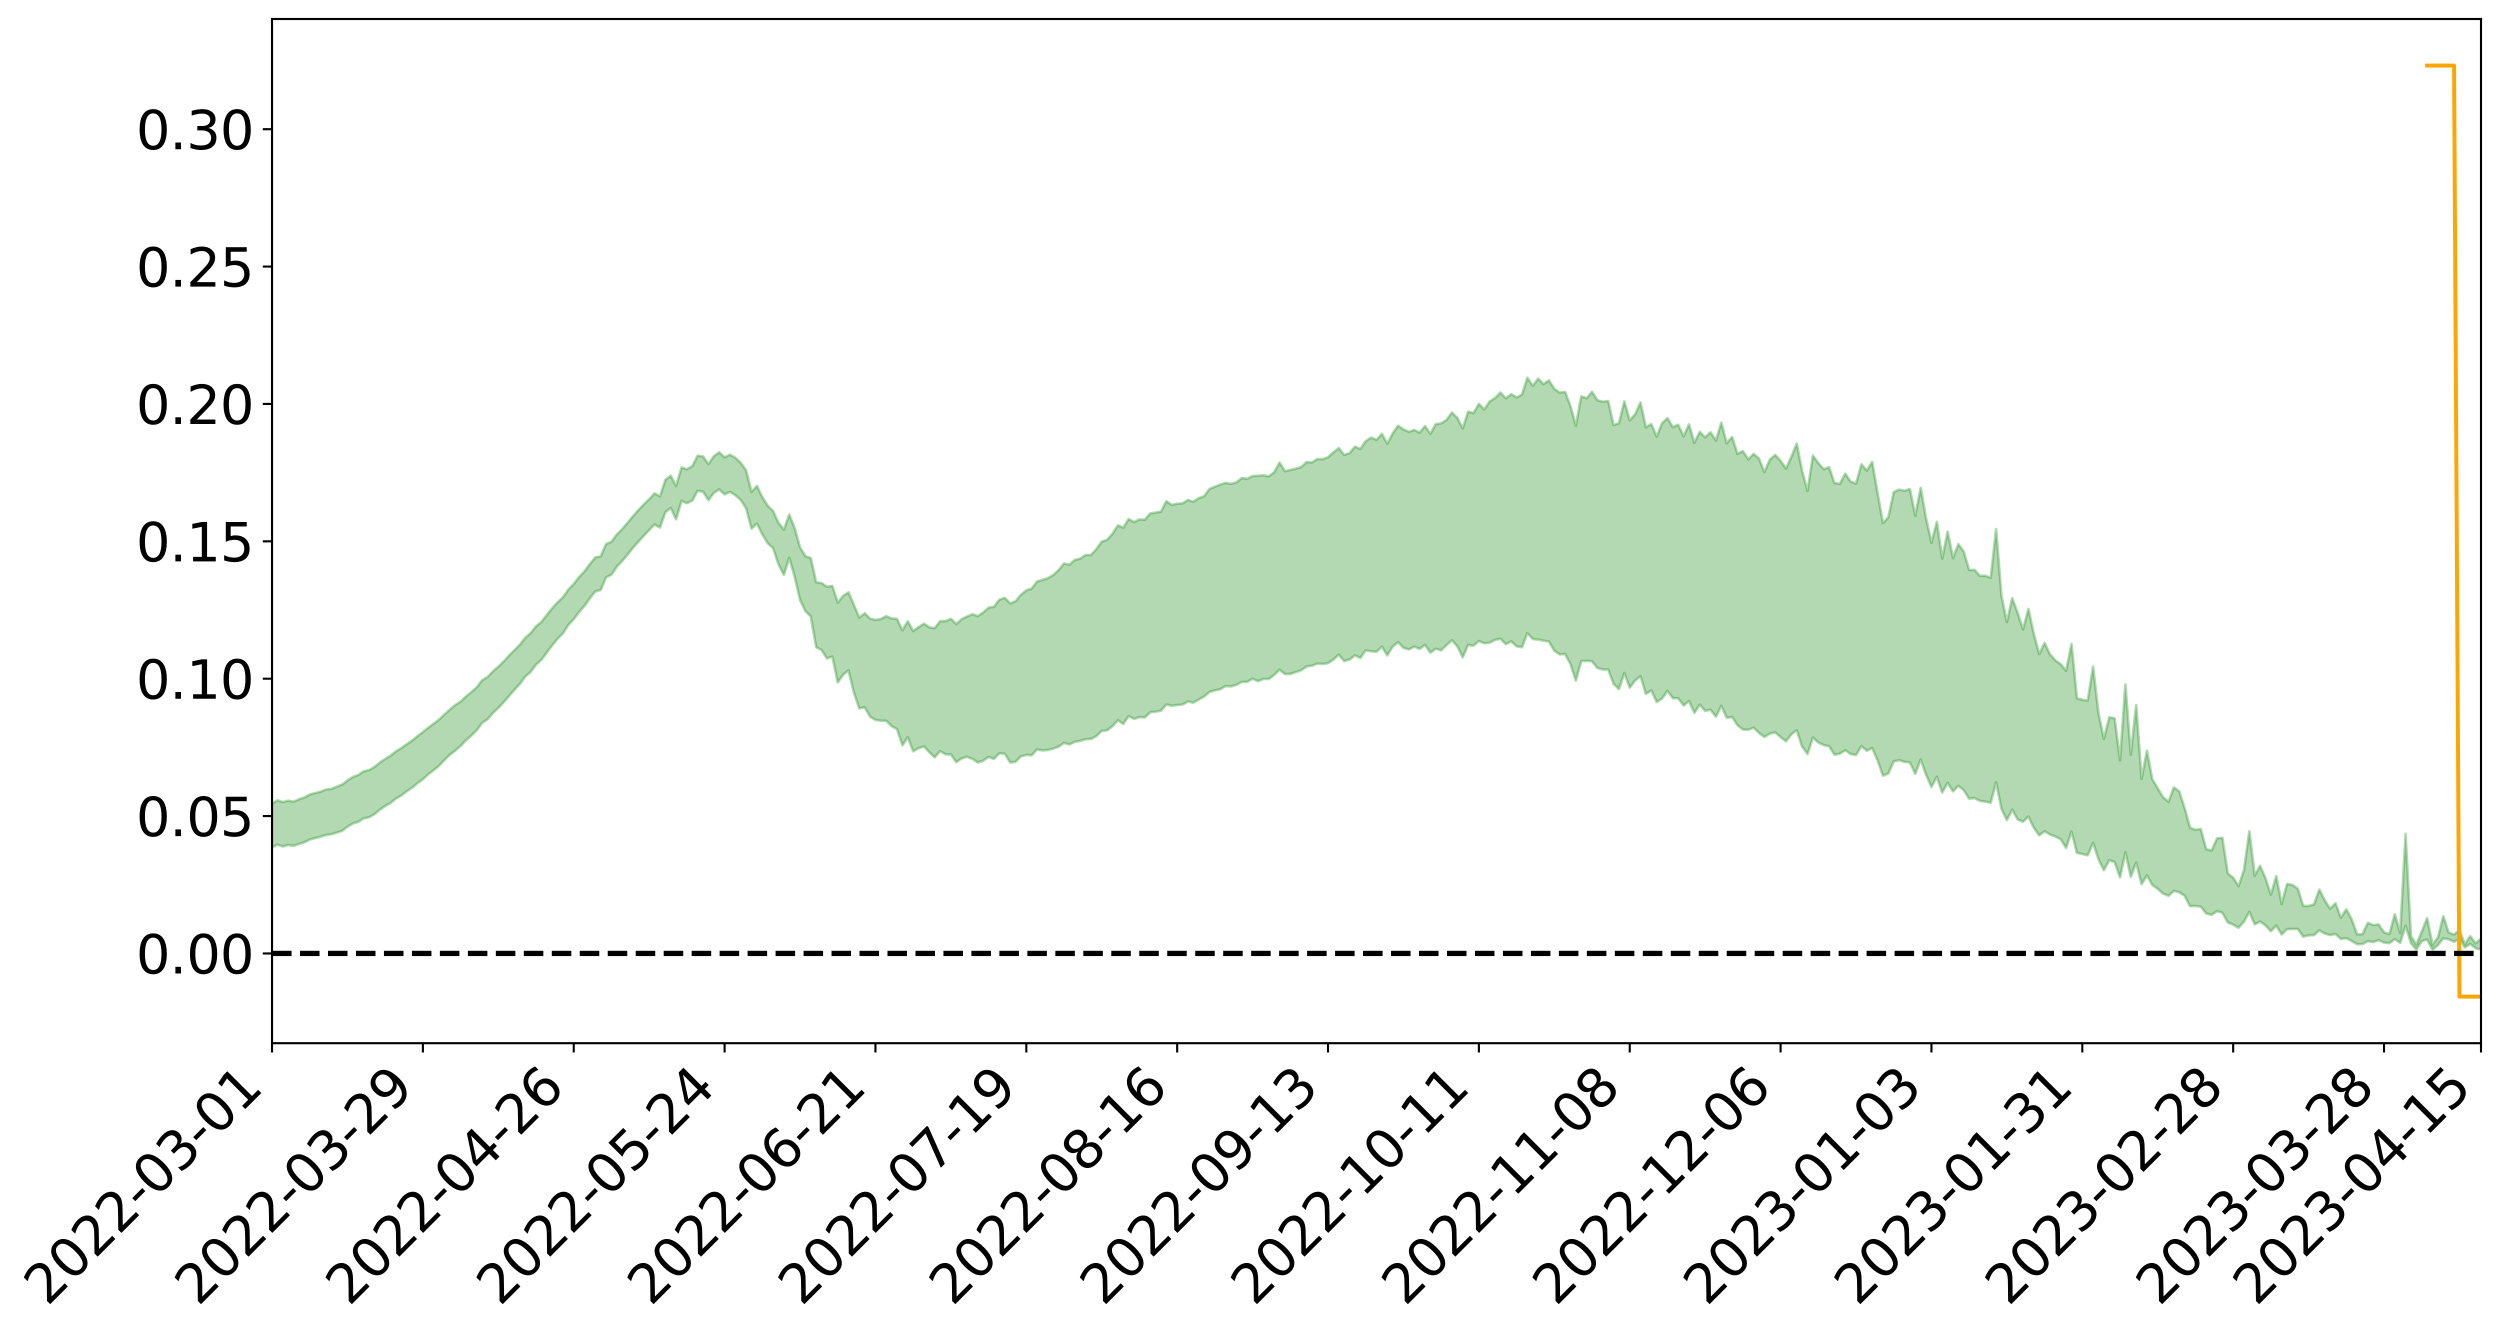<?xml version="1.0" encoding="utf-8" standalone="no"?>
<!DOCTYPE svg PUBLIC "-//W3C//DTD SVG 1.1//EN"
  "http://www.w3.org/Graphics/SVG/1.1/DTD/svg11.dtd">
<svg xmlns:xlink="http://www.w3.org/1999/xlink" width="947.275pt" height="505.355pt" viewBox="0 0 947.275 505.355" xmlns="http://www.w3.org/2000/svg" version="1.1">
 <defs>
  <style type="text/css">*{stroke-linejoin: round; stroke-linecap: butt}</style>
 </defs>
 <g id="figure_1">
  <g id="patch_1">
   <path d="M 0 505.355 
L 947.275 505.355 
L 947.275 -0 
L 0 -0 
z
" style="fill: #ffffff"/>
  </g>
  <g id="axes_1">
   <g id="patch_2">
    <path d="M 103.075 395.28 
L 940.075 395.28 
L 940.075 7.2 
L 103.075 7.2 
z
" style="fill: #ffffff"/>
   </g>
   <g id="PolyCollection_1">
    <path d="M -393.001 361.201 
L -393.001 361.216 
L -390.959 361.144 
L -388.918 361.08 
L -386.876 361 
L -384.835 360.945 
L -382.793 360.876 
L -380.752 360.795 
L -378.711 360.723 
L -376.669 360.654 
L -374.628 360.593 
L -372.586 360.523 
L -370.545 360.45 
L -368.503 360.379 
L -366.462 360.293 
L -364.42 360.22 
L -362.379 360.136 
L -360.337 360.063 
L -358.296 359.966 
L -356.254 359.886 
L -354.213 359.807 
L -352.172 359.716 
L -350.13 359.627 
L -348.089 359.539 
L -346.047 359.435 
L -344.006 359.342 
L -341.964 359.235 
L -339.923 359.126 
L -337.881 359.007 
L -335.84 358.884 
L -333.798 358.763 
L -331.757 358.624 
L -329.715 358.468 
L -327.674 358.327 
L -325.632 358.169 
L -323.591 357.989 
L -321.55 357.82 
L -319.508 357.623 
L -317.467 357.422 
L -315.425 357.216 
L -313.384 356.997 
L -311.342 356.756 
L -309.301 356.5 
L -307.259 356.228 
L -305.218 355.964 
L -303.176 355.657 
L -301.135 355.362 
L -299.093 355.049 
L -297.052 354.734 
L -295.011 354.396 
L -292.969 354.031 
L -290.928 353.69 
L -288.886 353.312 
L -286.845 352.922 
L -284.803 352.538 
L -282.762 352.157 
L -280.72 351.746 
L -278.679 351.33 
L -276.637 350.914 
L -274.596 350.481 
L -272.554 350.043 
L -270.513 349.606 
L -268.472 349.154 
L -266.43 348.702 
L -264.389 348.255 
L -262.347 347.791 
L -260.306 347.296 
L -258.264 346.816 
L -256.223 346.336 
L -254.181 345.864 
L -252.14 345.373 
L -250.098 344.892 
L -248.057 344.404 
L -246.015 343.96 
L -243.974 343.444 
L -241.932 342.992 
L -239.891 342.501 
L -237.85 342.035 
L -235.808 341.551 
L -233.767 341.112 
L -231.725 340.615 
L -229.684 340.149 
L -227.642 339.711 
L -225.601 339.238 
L -223.559 338.789 
L -221.518 338.325 
L -219.476 337.854 
L -217.435 337.4 
L -215.393 336.955 
L -213.352 336.481 
L -211.311 336.027 
L -209.269 335.564 
L -207.228 335.108 
L -205.186 334.662 
L -203.145 334.206 
L -201.103 333.745 
L -199.062 333.326 
L -197.02 332.858 
L -194.979 332.408 
L -192.937 331.965 
L -190.896 331.522 
L -188.854 331.08 
L -186.813 330.633 
L -184.772 330.206 
L -182.73 329.763 
L -180.689 329.31 
L -178.647 328.853 
L -176.606 328.392 
L -174.564 327.957 
L -172.523 327.483 
L -170.481 326.981 
L -168.44 326.506 
L -166.398 326.007 
L -164.357 325.502 
L -162.315 324.969 
L -160.274 324.428 
L -158.232 323.922 
L -156.191 323.349 
L -154.15 322.803 
L -152.108 322.218 
L -150.067 321.676 
L -148.025 321.047 
L -145.984 320.428 
L -143.942 319.825 
L -141.901 319.211 
L -139.859 318.579 
L -137.818 317.921 
L -135.776 317.3 
L -133.735 316.595 
L -131.693 315.968 
L -129.652 315.243 
L -127.611 314.538 
L -125.569 313.847 
L -123.528 313.182 
L -121.486 312.413 
L -119.445 311.713 
L -117.403 310.836 
L -115.362 310.073 
L -113.32 309.357 
L -111.279 308.555 
L -109.237 307.732 
L -107.196 306.793 
L -105.154 305.906 
L -103.113 305.154 
L -101.072 304.001 
L -99.03 303.059 
L -96.989 302.095 
L -94.947 301.096 
L -92.906 299.966 
L -90.864 298.896 
L -88.823 298.064 
L -86.781 297.025 
L -84.74 295.372 
L -82.698 294.014 
L -80.657 293.238 
L -78.615 291.91 
L -76.574 290.947 
L -74.532 290.054 
L -72.491 288.807 
L -70.45 287.103 
L -68.408 286.066 
L -66.367 285.49 
L -64.325 284.226 
L -62.284 283.757 
L -60.242 282.931 
L -58.201 281.425 
L -56.159 281.451 
L -54.118 281.947 
L -52.076 283.094 
L -50.035 281.637 
L -47.993 284.296 
L -45.952 284.832 
L -43.911 281.082 
L -41.869 282.059 
L -39.828 283.629 
L -37.786 282.61 
L -35.745 282.36 
L -33.703 289.308 
L -31.662 299.214 
L -29.62 304.129 
L -27.579 293.304 
L -25.537 298.829 
L -23.496 306.079 
L -21.454 305.641 
L -19.413 320.424 
L -17.372 318.4 
L -15.33 313.874 
L -13.289 302.662 
L -11.247 313.205 
L -9.206 319.548 
L -7.164 316.907 
L -5.123 318.568 
L -3.081 324.561 
L -1.04 323.776 
L 1.002 318.633 
L 3.043 325.125 
L 5.085 326.423 
L 7.126 324.124 
L 9.168 328.25 
L 11.209 329.767 
L 13.25 329.375 
L 15.292 328.141 
L 17.333 329.506 
L 19.375 328.139 
L 21.416 328.271 
L 23.458 329.57 
L 25.499 328.368 
L 27.541 329.007 
L 29.582 329.049 
L 31.624 328.077 
L 33.665 328.443 
L 35.707 327.036 
L 37.748 327.133 
L 39.789 327.526 
L 41.831 327.546 
L 43.872 326.855 
L 45.914 326.261 
L 47.955 326.104 
L 49.997 325.443 
L 52.038 325.328 
L 54.08 325.189 
L 56.121 324.186 
L 58.163 324.629 
L 60.204 323.953 
L 62.246 323.644 
L 64.287 323.631 
L 66.328 322.96 
L 68.37 322.766 
L 70.411 322.943 
L 72.453 323.252 
L 74.494 322.165 
L 76.536 321.94 
L 78.577 321.547 
L 80.619 323.294 
L 82.66 323.276 
L 84.702 323.907 
L 86.743 322.119 
L 88.785 320.993 
L 90.826 321.261 
L 92.868 322.378 
L 94.909 322.499 
L 96.95 320.335 
L 98.992 322.016 
L 101.033 321.487 
L 103.075 321.107 
L 105.116 320.05 
L 107.158 320.737 
L 109.199 320.167 
L 111.241 320.499 
L 113.282 319.759 
L 115.324 319.146 
L 117.365 318.132 
L 119.407 317.58 
L 121.448 317.061 
L 123.489 316.392 
L 125.531 316.136 
L 127.572 315.497 
L 129.614 314.817 
L 131.655 313.263 
L 133.697 312.044 
L 135.738 311.409 
L 137.78 310.087 
L 139.821 309.693 
L 141.863 308.504 
L 143.904 306.832 
L 145.946 305.408 
L 147.987 304.287 
L 150.028 302.558 
L 152.07 301.427 
L 154.111 299.861 
L 156.153 298.455 
L 158.194 296.731 
L 160.236 295.278 
L 162.277 293.365 
L 164.319 291.819 
L 166.36 290.152 
L 168.402 287.994 
L 170.443 285.97 
L 172.485 284.448 
L 174.526 282.645 
L 176.568 280.476 
L 178.609 278.727 
L 180.65 276.672 
L 182.692 273.879 
L 184.733 272.561 
L 186.775 270.158 
L 188.816 268.234 
L 190.858 266.067 
L 192.899 263.735 
L 194.941 261.33 
L 196.982 259.151 
L 199.024 256.372 
L 201.065 254.573 
L 203.107 251.85 
L 205.148 250.018 
L 207.189 247.23 
L 209.231 244.532 
L 211.272 242.02 
L 213.314 239.977 
L 215.355 236.786 
L 217.397 234.638 
L 219.438 231.878 
L 221.48 229.588 
L 223.521 226.688 
L 225.563 224.117 
L 227.604 223.555 
L 229.646 218.762 
L 231.687 217.773 
L 233.728 214.722 
L 235.77 212.556 
L 237.811 210.119 
L 239.853 207.571 
L 241.894 205.247 
L 243.936 202.995 
L 245.977 200.863 
L 248.019 198.722 
L 250.06 199.915 
L 252.102 194.099 
L 254.143 192.461 
L 256.185 196.764 
L 258.226 189.806 
L 260.268 190.678 
L 262.309 189.696 
L 264.35 185.968 
L 266.392 186.332 
L 268.433 189.502 
L 270.475 186.791 
L 272.516 185.438 
L 274.558 187.356 
L 276.599 186.375 
L 278.641 187.647 
L 280.682 189.445 
L 282.724 192.647 
L 284.765 200.301 
L 286.807 198.362 
L 288.848 202.454 
L 290.889 205.826 
L 292.931 207.719 
L 294.972 213.814 
L 297.014 217.824 
L 299.055 211.334 
L 301.097 218.477 
L 303.138 227.297 
L 305.18 231.594 
L 307.221 233.607 
L 309.263 245.262 
L 311.304 246.281 
L 313.346 249.52 
L 315.387 248.757 
L 317.428 258.603 
L 319.47 255.66 
L 321.511 254.022 
L 323.553 262.438 
L 325.594 268.436 
L 327.636 267.991 
L 329.677 271.577 
L 331.719 272.788 
L 333.76 273.066 
L 335.802 273.126 
L 337.843 275.134 
L 339.885 276.292 
L 341.926 282.405 
L 343.968 279.352 
L 346.009 284.675 
L 348.05 283.532 
L 350.092 282.862 
L 352.133 285.036 
L 354.175 286.974 
L 356.216 284.597 
L 358.258 285.811 
L 360.299 285.912 
L 362.341 288.793 
L 364.382 287.388 
L 366.424 286.733 
L 368.465 287.551 
L 370.507 288.916 
L 372.548 288.218 
L 374.589 286.82 
L 376.631 287.549 
L 378.672 285.424 
L 380.714 285.587 
L 382.755 288.937 
L 384.797 288.656 
L 386.838 286.636 
L 388.88 286.06 
L 390.921 286.173 
L 392.963 283.974 
L 395.004 284.351 
L 397.046 284.209 
L 399.087 283.628 
L 401.128 282.922 
L 403.17 281.489 
L 405.211 282.098 
L 407.253 281.08 
L 409.294 280.736 
L 411.336 280.123 
L 413.377 280.025 
L 415.419 278.888 
L 417.46 276.954 
L 419.502 276.73 
L 421.543 275.135 
L 423.585 272.903 
L 425.626 274.309 
L 427.668 271.325 
L 429.709 272.399 
L 431.75 271.74 
L 433.792 271.833 
L 435.833 269.893 
L 437.875 269.661 
L 439.916 269.303 
L 441.958 266.931 
L 443.999 267.417 
L 446.041 267.135 
L 448.082 266.966 
L 450.124 265.805 
L 452.165 266.244 
L 454.207 265.058 
L 456.248 263.929 
L 458.289 262.186 
L 460.331 261.592 
L 462.372 261.184 
L 464.414 259.961 
L 466.455 260.09 
L 468.497 259.472 
L 470.538 258.388 
L 472.58 258.39 
L 474.621 257.17 
L 476.663 258.122 
L 478.704 257.267 
L 480.746 257.279 
L 482.787 255.781 
L 484.828 253.747 
L 486.87 255.433 
L 488.911 255.357 
L 490.953 254.685 
L 492.994 253.99 
L 495.036 252.576 
L 497.077 252.247 
L 499.119 251.468 
L 501.16 251.575 
L 503.202 251.278 
L 505.243 249.938 
L 507.285 248.041 
L 509.326 250.492 
L 511.368 249.903 
L 513.409 248.294 
L 515.45 249.312 
L 517.492 246.438 
L 519.533 246.787 
L 521.575 246.968 
L 523.616 245.019 
L 525.658 248.332 
L 527.699 245.008 
L 529.741 243.319 
L 531.782 245.485 
L 533.824 246.073 
L 535.865 245.016 
L 537.907 245.861 
L 539.948 244.34 
L 541.989 247.313 
L 544.031 245.811 
L 546.072 246.431 
L 548.114 244.415 
L 550.155 242.611 
L 552.197 244.931 
L 554.238 249.085 
L 556.28 244.378 
L 558.321 244.653 
L 560.363 242.901 
L 562.404 243.745 
L 564.446 243.522 
L 566.487 242.444 
L 568.528 242.049 
L 570.57 244.078 
L 572.611 243.04 
L 574.653 244.896 
L 576.694 245.257 
L 578.736 239.919 
L 580.777 242.147 
L 582.819 242.353 
L 584.86 242.748 
L 586.902 243.101 
L 588.943 246.555 
L 590.985 247.95 
L 593.026 247.82 
L 595.068 251.623 
L 597.109 257.906 
L 599.15 250.48 
L 601.192 250.419 
L 603.233 250.6 
L 605.275 253.101 
L 607.316 253.692 
L 609.358 253.697 
L 611.399 259.108 
L 613.441 261.116 
L 615.482 255.012 
L 617.524 260.573 
L 619.565 257.859 
L 621.607 256.178 
L 623.648 262.939 
L 625.689 261.619 
L 627.731 265.998 
L 629.772 264.699 
L 631.814 261.787 
L 633.855 264.547 
L 635.897 264.585 
L 637.938 267.303 
L 639.98 265.657 
L 642.021 270.115 
L 644.063 266.984 
L 646.104 269.361 
L 648.146 268.932 
L 650.187 271.543 
L 652.228 267.444 
L 654.27 271.919 
L 656.311 271.714 
L 658.353 274.786 
L 660.394 276.428 
L 662.436 276.483 
L 664.477 275.753 
L 666.519 277.747 
L 668.56 279.243 
L 670.602 277.984 
L 672.643 277.539 
L 674.685 279.29 
L 676.726 280.885 
L 678.768 278.233 
L 680.809 276.714 
L 682.85 282.901 
L 684.892 285.726 
L 686.933 279.461 
L 688.975 281.346 
L 691.016 282.303 
L 693.058 282.782 
L 695.099 285.967 
L 697.141 285.579 
L 699.182 284.309 
L 701.224 285.701 
L 703.265 286.089 
L 705.307 282.714 
L 707.348 284.446 
L 709.389 283.401 
L 711.431 288.11 
L 713.472 293.906 
L 715.514 293.093 
L 717.555 288.522 
L 719.597 288.04 
L 721.638 288.682 
L 723.68 288.914 
L 725.721 293.215 
L 727.763 287.782 
L 729.804 293.545 
L 731.846 298.183 
L 733.887 294.352 
L 735.928 300.307 
L 737.97 296.618 
L 740.011 299.872 
L 742.053 297.773 
L 744.094 299.396 
L 746.136 302.614 
L 748.177 302.436 
L 750.219 303.453 
L 752.26 303.75 
L 754.302 304.147 
L 756.343 296.45 
L 758.385 306.521 
L 760.426 310.707 
L 762.468 306.795 
L 764.509 310.502 
L 766.55 311.401 
L 768.592 309.413 
L 770.633 313.613 
L 772.675 316.497 
L 774.716 314.996 
L 776.758 316.189 
L 778.799 316.932 
L 780.841 318.049 
L 782.882 321.305 
L 784.924 315.107 
L 786.965 323.18 
L 789.007 323.574 
L 791.048 324.106 
L 793.089 319.389 
L 795.131 325.559 
L 797.172 329.74 
L 799.214 325.933 
L 801.255 326.628 
L 803.297 332.423 
L 805.338 322.975 
L 807.38 332.257 
L 809.421 326.857 
L 811.463 335.056 
L 813.504 331.671 
L 815.546 335.405 
L 817.587 336.794 
L 819.628 338.625 
L 821.67 339.404 
L 823.711 337.612 
L 825.753 338.036 
L 827.794 339.443 
L 829.836 343.377 
L 831.877 343.28 
L 833.919 343.542 
L 835.96 346.129 
L 838.002 346.658 
L 840.043 345.257 
L 842.085 345.84 
L 844.126 349.533 
L 846.168 350.369 
L 848.209 351.531 
L 850.25 349.227 
L 852.292 345.535 
L 854.333 350.25 
L 856.375 349.201 
L 858.416 350.682 
L 860.458 352.863 
L 862.499 350.722 
L 864.541 354.078 
L 866.582 352.067 
L 868.624 351.995 
L 870.665 352.006 
L 872.707 354.93 
L 874.748 354.408 
L 876.789 354.346 
L 878.831 352.523 
L 880.872 353.738 
L 882.914 354.313 
L 884.955 353.894 
L 886.997 355.819 
L 889.038 355.477 
L 891.08 356.552 
L 893.121 357.785 
L 895.163 357.721 
L 897.204 356.636 
L 899.246 356.923 
L 901.287 356.224 
L 903.328 357.145 
L 905.37 357.382 
L 907.411 355.847 
L 909.453 357.254 
L 911.494 350.764 
L 913.536 357.321 
L 915.577 359.807 
L 917.619 356.587 
L 919.66 355.994 
L 921.702 359.852 
L 923.743 358.133 
L 925.785 355.536 
L 927.826 355.93 
L 929.868 356.835 
L 931.909 355.769 
L 933.95 358.981 
L 935.992 357.66 
L 938.033 359.287 
L 940.075 359.839 
L 940.075 355.642 
L 940.075 355.642 
L 938.033 357.479 
L 935.992 354.751 
L 933.95 357.833 
L 931.909 352.347 
L 929.868 354.104 
L 927.826 353.352 
L 925.785 347.194 
L 923.743 355.305 
L 921.702 358.068 
L 919.66 347.904 
L 917.619 353.069 
L 915.577 357.93 
L 913.536 354.753 
L 911.494 315.933 
L 909.453 353.548 
L 907.411 346.438 
L 905.37 353.918 
L 903.328 353.282 
L 901.287 350.295 
L 899.246 350.515 
L 897.204 349.692 
L 895.163 353.974 
L 893.121 354.056 
L 891.08 348.345 
L 889.038 344.563 
L 886.997 347.726 
L 884.955 342.257 
L 882.914 344.349 
L 880.872 341.16 
L 878.831 337.084 
L 876.789 342.682 
L 874.748 343.268 
L 872.707 343.271 
L 870.665 336.735 
L 868.624 335.32 
L 866.582 334.978 
L 864.541 342.511 
L 862.499 331.985 
L 860.458 338.973 
L 858.416 332.785 
L 856.375 328.092 
L 854.333 331.798 
L 852.292 314.975 
L 850.25 329.755 
L 848.209 335.756 
L 846.168 332.565 
L 844.126 330.966 
L 842.085 317.426 
L 840.043 317.685 
L 838.002 322.284 
L 835.96 321.774 
L 833.919 314.179 
L 831.877 314.432 
L 829.836 313.647 
L 827.794 306.265 
L 825.753 299.881 
L 823.711 298.364 
L 821.67 303.788 
L 819.628 302.082 
L 817.587 298.737 
L 815.546 295.321 
L 813.504 284.42 
L 811.463 295.119 
L 809.421 267.153 
L 807.38 285.969 
L 805.338 259.365 
L 803.297 288.1 
L 801.255 272.148 
L 799.214 271.796 
L 797.172 279.95 
L 795.131 270.246 
L 793.089 252.571 
L 791.048 265.452 
L 789.007 265.151 
L 786.965 264.579 
L 784.924 243.964 
L 782.882 254.159 
L 780.841 251.685 
L 778.799 250.235 
L 776.758 247.943 
L 774.716 243.62 
L 772.675 247.825 
L 770.633 240.191 
L 768.592 230.684 
L 766.55 238.514 
L 764.509 232.25 
L 762.468 226.673 
L 760.426 235.708 
L 758.385 225.821 
L 756.343 200.47 
L 754.302 218.932 
L 752.26 218.167 
L 750.219 218.189 
L 748.177 215.909 
L 746.136 215.982 
L 744.094 209.052 
L 742.053 206.18 
L 740.011 211.473 
L 737.97 201.419 
L 735.928 211.656 
L 733.887 197.7 
L 731.846 205.68 
L 729.804 196.378 
L 727.763 184.858 
L 725.721 195.387 
L 723.68 185.3 
L 721.638 185.975 
L 719.597 185.513 
L 717.555 186.474 
L 715.514 195.975 
L 713.472 198.219 
L 711.431 186.768 
L 709.389 175.037 
L 707.348 178.298 
L 705.307 175.916 
L 703.265 183.252 
L 701.224 182.476 
L 699.182 179.504 
L 697.141 183.319 
L 695.099 183.008 
L 693.058 177.041 
L 691.016 177.753 
L 688.975 175.442 
L 686.933 172.597 
L 684.892 186.053 
L 682.85 178.483 
L 680.809 168.119 
L 678.768 173.097 
L 676.726 177.55 
L 674.685 174.625 
L 672.643 172.38 
L 670.602 174.163 
L 668.56 178.879 
L 666.519 173.814 
L 664.477 171.966 
L 662.436 174.068 
L 660.394 170.907 
L 658.353 171.959 
L 656.311 165.575 
L 654.27 167.941 
L 652.228 160.15 
L 650.187 166.93 
L 648.146 163.797 
L 646.104 165.72 
L 644.063 163.622 
L 642.021 167.786 
L 639.98 160.818 
L 637.938 165.289 
L 635.897 160.92 
L 633.855 161.839 
L 631.814 158.434 
L 629.772 160.339 
L 627.731 165.409 
L 625.689 160.657 
L 623.648 161.919 
L 621.607 152.498 
L 619.565 156.983 
L 617.524 159.306 
L 615.482 152.078 
L 613.441 160.355 
L 611.399 161.096 
L 609.358 151.931 
L 607.316 152.213 
L 605.275 151.682 
L 603.233 148.467 
L 601.192 150.904 
L 599.15 150.204 
L 597.109 161.246 
L 595.068 153.874 
L 593.026 148.477 
L 590.985 148.788 
L 588.943 147.33 
L 586.902 144.155 
L 584.86 145.538 
L 582.819 143.471 
L 580.777 146.207 
L 578.736 143.122 
L 576.694 149.549 
L 574.653 150.582 
L 572.611 149.348 
L 570.57 150.935 
L 568.528 148.758 
L 566.487 150.806 
L 564.446 152.076 
L 562.404 155.192 
L 560.363 153.031 
L 558.321 156.491 
L 556.28 156.016 
L 554.238 162.309 
L 552.197 158.35 
L 550.155 156.316 
L 548.114 159.094 
L 546.072 160.436 
L 544.031 160.677 
L 541.989 164.366 
L 539.948 161.437 
L 537.907 163.949 
L 535.865 162.926 
L 533.824 163.611 
L 531.782 162.698 
L 529.741 161.305 
L 527.699 164.254 
L 525.658 168.142 
L 523.616 164.365 
L 521.575 166.669 
L 519.533 165.789 
L 517.492 167.137 
L 515.45 170.148 
L 513.409 169.23 
L 511.368 171.68 
L 509.326 172.381 
L 507.285 169.776 
L 505.243 171.421 
L 503.202 173.244 
L 501.16 173.943 
L 499.119 173.933 
L 497.077 175.244 
L 495.036 175.106 
L 492.994 177.018 
L 490.953 177.59 
L 488.911 178.063 
L 486.87 178.532 
L 484.828 175.281 
L 482.787 178.98 
L 480.746 180.487 
L 478.704 180.12 
L 476.663 180.279 
L 474.621 180.341 
L 472.58 181.443 
L 470.538 181.126 
L 468.497 182.758 
L 466.455 183.345 
L 464.414 182.988 
L 462.372 183.597 
L 460.331 184.411 
L 458.289 185.254 
L 456.248 188.053 
L 454.207 188.725 
L 452.165 190.091 
L 450.124 189.423 
L 448.082 190.742 
L 446.041 190.887 
L 443.999 191.307 
L 441.958 189.911 
L 439.916 193.865 
L 437.875 194.238 
L 435.833 194.531 
L 433.792 196.925 
L 431.75 196.799 
L 429.709 197.823 
L 427.668 196.673 
L 425.626 199.966 
L 423.585 199.058 
L 421.543 202.24 
L 419.502 204.519 
L 417.46 205.219 
L 415.419 208.071 
L 413.377 210.314 
L 411.336 210.294 
L 409.294 211.696 
L 407.253 212.139 
L 405.211 213.957 
L 403.17 213.51 
L 401.128 216.017 
L 399.087 217.904 
L 397.046 219.044 
L 395.004 219.745 
L 392.963 220.31 
L 390.921 223.005 
L 388.88 223.68 
L 386.838 225.362 
L 384.797 227.816 
L 382.755 228.629 
L 380.714 226.52 
L 378.672 227.218 
L 376.631 229.895 
L 374.589 230.24 
L 372.548 232.089 
L 370.507 233.433 
L 368.465 232.757 
L 366.424 233.59 
L 364.382 234.624 
L 362.341 236.458 
L 360.299 234.473 
L 358.258 235.369 
L 356.216 235.398 
L 354.175 237.989 
L 352.133 237.692 
L 350.092 236.285 
L 348.05 237.67 
L 346.009 239.094 
L 343.968 235.411 
L 341.926 238.83 
L 339.885 234.5 
L 337.843 234.335 
L 335.802 233.493 
L 333.76 234.557 
L 331.719 234.895 
L 329.677 234.405 
L 327.636 232.369 
L 325.594 234.02 
L 323.553 229.204 
L 321.511 224.463 
L 319.47 225.743 
L 317.428 228.382 
L 315.387 222.012 
L 313.346 222.311 
L 311.304 220.918 
L 309.263 220.641 
L 307.221 211.466 
L 305.18 210.735 
L 303.138 207.369 
L 301.097 200.12 
L 299.055 194.967 
L 297.014 200.706 
L 294.972 198.118 
L 292.931 193.613 
L 290.889 191.666 
L 288.848 188.4 
L 286.807 184.142 
L 284.765 186.404 
L 282.724 178.281 
L 280.682 175.375 
L 278.641 173.442 
L 276.599 172.299 
L 274.558 173.313 
L 272.516 171.395 
L 270.475 172.861 
L 268.433 175.85 
L 266.392 172.974 
L 264.35 172.647 
L 262.309 176.667 
L 260.268 177.768 
L 258.226 177.143 
L 256.185 184.181 
L 254.143 180.249 
L 252.102 181.858 
L 250.06 188.068 
L 248.019 186.948 
L 245.977 189.139 
L 243.936 191.123 
L 241.894 193.252 
L 239.853 195.596 
L 237.811 198.056 
L 235.77 200.445 
L 233.728 202.505 
L 231.687 205.275 
L 229.646 206.139 
L 227.604 210.824 
L 225.563 211.206 
L 223.521 213.714 
L 221.48 216.477 
L 219.438 218.633 
L 217.397 221.261 
L 215.355 223.37 
L 213.314 226.328 
L 211.272 228.206 
L 209.231 230.445 
L 207.189 233.028 
L 205.148 235.653 
L 203.107 237.342 
L 201.065 239.879 
L 199.024 241.679 
L 196.982 244.275 
L 194.941 246.334 
L 192.899 248.379 
L 190.858 250.617 
L 188.816 252.623 
L 186.775 254.357 
L 184.733 256.541 
L 182.692 257.751 
L 180.65 260.393 
L 178.609 262.24 
L 176.568 263.888 
L 174.526 265.856 
L 172.485 267.133 
L 170.443 268.897 
L 168.402 270.699 
L 166.36 272.662 
L 164.319 274.204 
L 162.277 275.721 
L 160.236 277.357 
L 158.194 278.934 
L 156.153 280.618 
L 154.111 281.992 
L 152.07 283.471 
L 150.028 284.705 
L 147.987 286.353 
L 145.946 287.583 
L 143.904 288.954 
L 141.863 290.623 
L 139.821 291.819 
L 137.78 292.261 
L 135.738 293.648 
L 133.697 294.418 
L 131.655 295.754 
L 129.614 297.286 
L 127.572 298.13 
L 125.531 298.922 
L 123.489 299.165 
L 121.448 299.982 
L 119.407 300.507 
L 117.365 301.063 
L 115.324 302.166 
L 113.282 302.843 
L 111.241 303.774 
L 109.199 303.372 
L 107.158 303.914 
L 105.116 303.234 
L 103.075 304.477 
L 101.033 304.723 
L 98.992 305.647 
L 96.95 303.882 
L 94.909 306.157 
L 92.868 306.041 
L 90.826 304.833 
L 88.785 304.57 
L 86.743 305.768 
L 84.702 307.797 
L 82.66 307.084 
L 80.619 307.094 
L 78.577 305.153 
L 76.536 305.174 
L 74.494 305.787 
L 72.453 307.04 
L 70.411 306.68 
L 68.37 306.462 
L 66.328 306.683 
L 64.287 307.455 
L 62.246 307.307 
L 60.204 307.8 
L 58.163 308.604 
L 56.121 308.068 
L 54.08 309.22 
L 52.038 309.407 
L 49.997 309.554 
L 47.955 310.282 
L 45.914 310.47 
L 43.872 311.273 
L 41.831 312.148 
L 39.789 312.164 
L 37.748 311.814 
L 35.707 311.561 
L 33.665 313.406 
L 31.624 313.086 
L 29.582 314.325 
L 27.541 314.346 
L 25.499 313.869 
L 23.458 315.094 
L 21.416 313.952 
L 19.375 314.009 
L 17.333 315.565 
L 15.292 314.444 
L 13.25 315.915 
L 11.209 316.388 
L 9.168 315.149 
L 7.126 311.204 
L 5.085 313.733 
L 3.043 312.529 
L 1.002 306.665 
L -1.04 311.677 
L -3.081 312.714 
L -5.123 307.296 
L -7.164 305.823 
L -9.206 308.749 
L -11.247 302.88 
L -13.289 292.872 
L -15.33 303.984 
L -17.372 308.496 
L -19.413 310.749 
L -21.454 296.76 
L -23.496 297.391 
L -25.537 290.449 
L -27.579 285.029 
L -29.62 296.175 
L -31.662 291.473 
L -33.703 281.716 
L -35.745 274.814 
L -37.786 275.337 
L -39.828 276.65 
L -41.869 275.26 
L -43.911 274.484 
L -45.952 278.602 
L -47.993 278.224 
L -50.035 275.716 
L -52.076 277.429 
L -54.118 276.462 
L -56.159 276.173 
L -58.201 276.403 
L -60.242 278.094 
L -62.284 279.152 
L -64.325 279.812 
L -66.367 281.303 
L -68.408 282.07 
L -70.45 283.297 
L -72.491 285.149 
L -74.532 286.649 
L -76.574 287.687 
L -78.615 288.837 
L -80.657 290.307 
L -82.698 291.28 
L -84.74 292.69 
L -86.781 294.376 
L -88.823 295.416 
L -90.864 296.157 
L -92.906 297.216 
L -94.947 298.306 
L -96.989 299.303 
L -99.03 300.256 
L -101.072 301.178 
L -103.113 302.405 
L -105.154 303.084 
L -107.196 303.995 
L -109.237 304.944 
L -111.279 305.758 
L -113.32 306.562 
L -115.362 307.244 
L -117.403 307.982 
L -119.445 308.929 
L -121.486 309.614 
L -123.528 310.401 
L -125.569 311.048 
L -127.611 311.751 
L -129.652 312.471 
L -131.693 313.202 
L -133.735 313.821 
L -135.776 314.544 
L -137.818 315.18 
L -139.859 315.859 
L -141.901 316.495 
L -143.942 317.143 
L -145.984 317.746 
L -148.025 318.379 
L -150.067 319.054 
L -152.108 319.582 
L -154.15 320.221 
L -156.191 320.781 
L -158.232 321.418 
L -160.274 321.903 
L -162.315 322.496 
L -164.357 323.065 
L -166.398 323.596 
L -168.44 324.135 
L -170.481 324.635 
L -172.523 325.216 
L -174.564 325.74 
L -176.606 326.174 
L -178.647 326.687 
L -180.689 327.2 
L -182.73 327.711 
L -184.772 328.204 
L -186.813 328.666 
L -188.854 329.173 
L -190.896 329.672 
L -192.937 330.173 
L -194.979 330.673 
L -197.02 331.187 
L -199.062 331.721 
L -201.103 332.184 
L -203.145 332.713 
L -205.186 333.232 
L -207.228 333.733 
L -209.269 334.249 
L -211.311 334.775 
L -213.352 335.288 
L -215.393 335.825 
L -217.435 336.318 
L -219.476 336.82 
L -221.518 337.351 
L -223.559 337.865 
L -225.601 338.354 
L -227.642 338.872 
L -229.684 339.347 
L -231.725 339.855 
L -233.767 340.394 
L -235.808 340.861 
L -237.85 341.382 
L -239.891 341.877 
L -241.932 342.395 
L -243.974 342.868 
L -246.015 343.416 
L -248.057 343.876 
L -250.098 344.389 
L -252.14 344.891 
L -254.181 345.406 
L -256.223 345.897 
L -258.264 346.396 
L -260.306 346.897 
L -262.347 347.414 
L -264.389 347.896 
L -266.43 348.358 
L -268.472 348.826 
L -270.513 349.291 
L -272.554 349.733 
L -274.596 350.182 
L -276.637 350.625 
L -278.679 351.049 
L -280.72 351.477 
L -282.762 351.902 
L -284.803 352.29 
L -286.845 352.683 
L -288.886 353.092 
L -290.928 353.479 
L -292.969 353.828 
L -295.011 354.208 
L -297.052 354.557 
L -299.093 354.879 
L -301.135 355.201 
L -303.176 355.502 
L -305.218 355.824 
L -307.259 356.093 
L -309.301 356.374 
L -311.342 356.64 
L -313.384 356.887 
L -315.425 357.112 
L -317.467 357.318 
L -319.508 357.522 
L -321.55 357.724 
L -323.591 357.892 
L -325.632 358.079 
L -327.674 358.238 
L -329.715 358.377 
L -331.757 358.537 
L -333.798 358.678 
L -335.84 358.796 
L -337.881 358.922 
L -339.923 359.044 
L -341.964 359.152 
L -344.006 359.261 
L -346.047 359.352 
L -348.089 359.46 
L -350.13 359.547 
L -352.172 359.639 
L -354.213 359.734 
L -356.254 359.813 
L -358.296 359.896 
L -360.337 360.002 
L -362.379 360.079 
L -364.42 360.171 
L -366.462 360.246 
L -368.503 360.342 
L -370.545 360.419 
L -372.586 360.5 
L -374.628 360.571 
L -376.669 360.636 
L -378.711 360.709 
L -380.752 360.788 
L -382.793 360.865 
L -384.835 360.931 
L -386.876 360.986 
L -388.918 361.062 
L -390.959 361.125 
L -393.001 361.201 
z
" clip-path="url(#pdf85ca6db9)" style="fill: #008000; fill-opacity: 0.3; stroke: #008000; stroke-opacity: 0.3"/>
   </g>
   <g id="matplotlib.axis_1">
    <g id="xtick_1">
     <g id="line2d_1">
      <defs>
       <path id="m2dab39157f" d="M 0 0 
L 0 3.5 
" style="stroke: #000000; stroke-width: 0.8"/>
      </defs>
      <g>
       <use xlink:href="#m2dab39157f" x="103.075" y="395.28" style="stroke: #000000; stroke-width: 0.8"/>
      </g>
     </g>
     <g id="text_1">
      <!-- 2022-03-01 -->
      <g transform="translate(17.946 495.214) rotate(-45) scale(0.2 -0.2)">
       <defs>
        <path id="DejaVuSans-32" d="M 1228 531 
L 3431 531 
L 3431 0 
L 469 0 
L 469 531 
Q 828 903 1448 1529 
Q 2069 2156 2228 2338 
Q 2531 2678 2651 2914 
Q 2772 3150 2772 3378 
Q 2772 3750 2511 3984 
Q 2250 4219 1831 4219 
Q 1534 4219 1204 4116 
Q 875 4013 500 3803 
L 500 4441 
Q 881 4594 1212 4672 
Q 1544 4750 1819 4750 
Q 2544 4750 2975 4387 
Q 3406 4025 3406 3419 
Q 3406 3131 3298 2873 
Q 3191 2616 2906 2266 
Q 2828 2175 2409 1742 
Q 1991 1309 1228 531 
z
" transform="scale(0.016)"/>
        <path id="DejaVuSans-30" d="M 2034 4250 
Q 1547 4250 1301 3770 
Q 1056 3291 1056 2328 
Q 1056 1369 1301 889 
Q 1547 409 2034 409 
Q 2525 409 2770 889 
Q 3016 1369 3016 2328 
Q 3016 3291 2770 3770 
Q 2525 4250 2034 4250 
z
M 2034 4750 
Q 2819 4750 3233 4129 
Q 3647 3509 3647 2328 
Q 3647 1150 3233 529 
Q 2819 -91 2034 -91 
Q 1250 -91 836 529 
Q 422 1150 422 2328 
Q 422 3509 836 4129 
Q 1250 4750 2034 4750 
z
" transform="scale(0.016)"/>
        <path id="DejaVuSans-2d" d="M 313 2009 
L 1997 2009 
L 1997 1497 
L 313 1497 
L 313 2009 
z
" transform="scale(0.016)"/>
        <path id="DejaVuSans-33" d="M 2597 2516 
Q 3050 2419 3304 2112 
Q 3559 1806 3559 1356 
Q 3559 666 3084 287 
Q 2609 -91 1734 -91 
Q 1441 -91 1130 -33 
Q 819 25 488 141 
L 488 750 
Q 750 597 1062 519 
Q 1375 441 1716 441 
Q 2309 441 2620 675 
Q 2931 909 2931 1356 
Q 2931 1769 2642 2001 
Q 2353 2234 1838 2234 
L 1294 2234 
L 1294 2753 
L 1863 2753 
Q 2328 2753 2575 2939 
Q 2822 3125 2822 3475 
Q 2822 3834 2567 4026 
Q 2313 4219 1838 4219 
Q 1578 4219 1281 4162 
Q 984 4106 628 3988 
L 628 4550 
Q 988 4650 1302 4700 
Q 1616 4750 1894 4750 
Q 2613 4750 3031 4423 
Q 3450 4097 3450 3541 
Q 3450 3153 3228 2886 
Q 3006 2619 2597 2516 
z
" transform="scale(0.016)"/>
        <path id="DejaVuSans-31" d="M 794 531 
L 1825 531 
L 1825 4091 
L 703 3866 
L 703 4441 
L 1819 4666 
L 2450 4666 
L 2450 531 
L 3481 531 
L 3481 0 
L 794 0 
L 794 531 
z
" transform="scale(0.016)"/>
       </defs>
       <use xlink:href="#DejaVuSans-32"/>
       <use xlink:href="#DejaVuSans-30" x="63.623"/>
       <use xlink:href="#DejaVuSans-32" x="127.246"/>
       <use xlink:href="#DejaVuSans-32" x="190.869"/>
       <use xlink:href="#DejaVuSans-2d" x="254.492"/>
       <use xlink:href="#DejaVuSans-30" x="290.576"/>
       <use xlink:href="#DejaVuSans-33" x="354.199"/>
       <use xlink:href="#DejaVuSans-2d" x="417.822"/>
       <use xlink:href="#DejaVuSans-30" x="453.906"/>
       <use xlink:href="#DejaVuSans-31" x="517.529"/>
      </g>
     </g>
    </g>
    <g id="xtick_2">
     <g id="line2d_2">
      <g>
       <use xlink:href="#m2dab39157f" x="160.236" y="395.28" style="stroke: #000000; stroke-width: 0.8"/>
      </g>
     </g>
     <g id="text_2">
      <!-- 2022-03-29 -->
      <g transform="translate(75.107 495.214) rotate(-45) scale(0.2 -0.2)">
       <defs>
        <path id="DejaVuSans-39" d="M 703 97 
L 703 672 
Q 941 559 1184 500 
Q 1428 441 1663 441 
Q 2288 441 2617 861 
Q 2947 1281 2994 2138 
Q 2813 1869 2534 1725 
Q 2256 1581 1919 1581 
Q 1219 1581 811 2004 
Q 403 2428 403 3163 
Q 403 3881 828 4315 
Q 1253 4750 1959 4750 
Q 2769 4750 3195 4129 
Q 3622 3509 3622 2328 
Q 3622 1225 3098 567 
Q 2575 -91 1691 -91 
Q 1453 -91 1209 -44 
Q 966 3 703 97 
z
M 1959 2075 
Q 2384 2075 2632 2365 
Q 2881 2656 2881 3163 
Q 2881 3666 2632 3958 
Q 2384 4250 1959 4250 
Q 1534 4250 1286 3958 
Q 1038 3666 1038 3163 
Q 1038 2656 1286 2365 
Q 1534 2075 1959 2075 
z
" transform="scale(0.016)"/>
       </defs>
       <use xlink:href="#DejaVuSans-32"/>
       <use xlink:href="#DejaVuSans-30" x="63.623"/>
       <use xlink:href="#DejaVuSans-32" x="127.246"/>
       <use xlink:href="#DejaVuSans-32" x="190.869"/>
       <use xlink:href="#DejaVuSans-2d" x="254.492"/>
       <use xlink:href="#DejaVuSans-30" x="290.576"/>
       <use xlink:href="#DejaVuSans-33" x="354.199"/>
       <use xlink:href="#DejaVuSans-2d" x="417.822"/>
       <use xlink:href="#DejaVuSans-32" x="453.906"/>
       <use xlink:href="#DejaVuSans-39" x="517.529"/>
      </g>
     </g>
    </g>
    <g id="xtick_3">
     <g id="line2d_3">
      <g>
       <use xlink:href="#m2dab39157f" x="217.397" y="395.28" style="stroke: #000000; stroke-width: 0.8"/>
      </g>
     </g>
     <g id="text_3">
      <!-- 2022-04-26 -->
      <g transform="translate(132.268 495.214) rotate(-45) scale(0.2 -0.2)">
       <defs>
        <path id="DejaVuSans-34" d="M 2419 4116 
L 825 1625 
L 2419 1625 
L 2419 4116 
z
M 2253 4666 
L 3047 4666 
L 3047 1625 
L 3713 1625 
L 3713 1100 
L 3047 1100 
L 3047 0 
L 2419 0 
L 2419 1100 
L 313 1100 
L 313 1709 
L 2253 4666 
z
" transform="scale(0.016)"/>
        <path id="DejaVuSans-36" d="M 2113 2584 
Q 1688 2584 1439 2293 
Q 1191 2003 1191 1497 
Q 1191 994 1439 701 
Q 1688 409 2113 409 
Q 2538 409 2786 701 
Q 3034 994 3034 1497 
Q 3034 2003 2786 2293 
Q 2538 2584 2113 2584 
z
M 3366 4563 
L 3366 3988 
Q 3128 4100 2886 4159 
Q 2644 4219 2406 4219 
Q 1781 4219 1451 3797 
Q 1122 3375 1075 2522 
Q 1259 2794 1537 2939 
Q 1816 3084 2150 3084 
Q 2853 3084 3261 2657 
Q 3669 2231 3669 1497 
Q 3669 778 3244 343 
Q 2819 -91 2113 -91 
Q 1303 -91 875 529 
Q 447 1150 447 2328 
Q 447 3434 972 4092 
Q 1497 4750 2381 4750 
Q 2619 4750 2861 4703 
Q 3103 4656 3366 4563 
z
" transform="scale(0.016)"/>
       </defs>
       <use xlink:href="#DejaVuSans-32"/>
       <use xlink:href="#DejaVuSans-30" x="63.623"/>
       <use xlink:href="#DejaVuSans-32" x="127.246"/>
       <use xlink:href="#DejaVuSans-32" x="190.869"/>
       <use xlink:href="#DejaVuSans-2d" x="254.492"/>
       <use xlink:href="#DejaVuSans-30" x="290.576"/>
       <use xlink:href="#DejaVuSans-34" x="354.199"/>
       <use xlink:href="#DejaVuSans-2d" x="417.822"/>
       <use xlink:href="#DejaVuSans-32" x="453.906"/>
       <use xlink:href="#DejaVuSans-36" x="517.529"/>
      </g>
     </g>
    </g>
    <g id="xtick_4">
     <g id="line2d_4">
      <g>
       <use xlink:href="#m2dab39157f" x="274.558" y="395.28" style="stroke: #000000; stroke-width: 0.8"/>
      </g>
     </g>
     <g id="text_4">
      <!-- 2022-05-24 -->
      <g transform="translate(189.429 495.214) rotate(-45) scale(0.2 -0.2)">
       <defs>
        <path id="DejaVuSans-35" d="M 691 4666 
L 3169 4666 
L 3169 4134 
L 1269 4134 
L 1269 2991 
Q 1406 3038 1543 3061 
Q 1681 3084 1819 3084 
Q 2600 3084 3056 2656 
Q 3513 2228 3513 1497 
Q 3513 744 3044 326 
Q 2575 -91 1722 -91 
Q 1428 -91 1123 -41 
Q 819 9 494 109 
L 494 744 
Q 775 591 1075 516 
Q 1375 441 1709 441 
Q 2250 441 2565 725 
Q 2881 1009 2881 1497 
Q 2881 1984 2565 2268 
Q 2250 2553 1709 2553 
Q 1456 2553 1204 2497 
Q 953 2441 691 2322 
L 691 4666 
z
" transform="scale(0.016)"/>
       </defs>
       <use xlink:href="#DejaVuSans-32"/>
       <use xlink:href="#DejaVuSans-30" x="63.623"/>
       <use xlink:href="#DejaVuSans-32" x="127.246"/>
       <use xlink:href="#DejaVuSans-32" x="190.869"/>
       <use xlink:href="#DejaVuSans-2d" x="254.492"/>
       <use xlink:href="#DejaVuSans-30" x="290.576"/>
       <use xlink:href="#DejaVuSans-35" x="354.199"/>
       <use xlink:href="#DejaVuSans-2d" x="417.822"/>
       <use xlink:href="#DejaVuSans-32" x="453.906"/>
       <use xlink:href="#DejaVuSans-34" x="517.529"/>
      </g>
     </g>
    </g>
    <g id="xtick_5">
     <g id="line2d_5">
      <g>
       <use xlink:href="#m2dab39157f" x="331.719" y="395.28" style="stroke: #000000; stroke-width: 0.8"/>
      </g>
     </g>
     <g id="text_5">
      <!-- 2022-06-21 -->
      <g transform="translate(246.59 495.214) rotate(-45) scale(0.2 -0.2)">
       <use xlink:href="#DejaVuSans-32"/>
       <use xlink:href="#DejaVuSans-30" x="63.623"/>
       <use xlink:href="#DejaVuSans-32" x="127.246"/>
       <use xlink:href="#DejaVuSans-32" x="190.869"/>
       <use xlink:href="#DejaVuSans-2d" x="254.492"/>
       <use xlink:href="#DejaVuSans-30" x="290.576"/>
       <use xlink:href="#DejaVuSans-36" x="354.199"/>
       <use xlink:href="#DejaVuSans-2d" x="417.822"/>
       <use xlink:href="#DejaVuSans-32" x="453.906"/>
       <use xlink:href="#DejaVuSans-31" x="517.529"/>
      </g>
     </g>
    </g>
    <g id="xtick_6">
     <g id="line2d_6">
      <g>
       <use xlink:href="#m2dab39157f" x="388.88" y="395.28" style="stroke: #000000; stroke-width: 0.8"/>
      </g>
     </g>
     <g id="text_6">
      <!-- 2022-07-19 -->
      <g transform="translate(303.751 495.214) rotate(-45) scale(0.2 -0.2)">
       <defs>
        <path id="DejaVuSans-37" d="M 525 4666 
L 3525 4666 
L 3525 4397 
L 1831 0 
L 1172 0 
L 2766 4134 
L 525 4134 
L 525 4666 
z
" transform="scale(0.016)"/>
       </defs>
       <use xlink:href="#DejaVuSans-32"/>
       <use xlink:href="#DejaVuSans-30" x="63.623"/>
       <use xlink:href="#DejaVuSans-32" x="127.246"/>
       <use xlink:href="#DejaVuSans-32" x="190.869"/>
       <use xlink:href="#DejaVuSans-2d" x="254.492"/>
       <use xlink:href="#DejaVuSans-30" x="290.576"/>
       <use xlink:href="#DejaVuSans-37" x="354.199"/>
       <use xlink:href="#DejaVuSans-2d" x="417.822"/>
       <use xlink:href="#DejaVuSans-31" x="453.906"/>
       <use xlink:href="#DejaVuSans-39" x="517.529"/>
      </g>
     </g>
    </g>
    <g id="xtick_7">
     <g id="line2d_7">
      <g>
       <use xlink:href="#m2dab39157f" x="446.041" y="395.28" style="stroke: #000000; stroke-width: 0.8"/>
      </g>
     </g>
     <g id="text_7">
      <!-- 2022-08-16 -->
      <g transform="translate(360.912 495.214) rotate(-45) scale(0.2 -0.2)">
       <defs>
        <path id="DejaVuSans-38" d="M 2034 2216 
Q 1584 2216 1326 1975 
Q 1069 1734 1069 1313 
Q 1069 891 1326 650 
Q 1584 409 2034 409 
Q 2484 409 2743 651 
Q 3003 894 3003 1313 
Q 3003 1734 2745 1975 
Q 2488 2216 2034 2216 
z
M 1403 2484 
Q 997 2584 770 2862 
Q 544 3141 544 3541 
Q 544 4100 942 4425 
Q 1341 4750 2034 4750 
Q 2731 4750 3128 4425 
Q 3525 4100 3525 3541 
Q 3525 3141 3298 2862 
Q 3072 2584 2669 2484 
Q 3125 2378 3379 2068 
Q 3634 1759 3634 1313 
Q 3634 634 3220 271 
Q 2806 -91 2034 -91 
Q 1263 -91 848 271 
Q 434 634 434 1313 
Q 434 1759 690 2068 
Q 947 2378 1403 2484 
z
M 1172 3481 
Q 1172 3119 1398 2916 
Q 1625 2713 2034 2713 
Q 2441 2713 2670 2916 
Q 2900 3119 2900 3481 
Q 2900 3844 2670 4047 
Q 2441 4250 2034 4250 
Q 1625 4250 1398 4047 
Q 1172 3844 1172 3481 
z
" transform="scale(0.016)"/>
       </defs>
       <use xlink:href="#DejaVuSans-32"/>
       <use xlink:href="#DejaVuSans-30" x="63.623"/>
       <use xlink:href="#DejaVuSans-32" x="127.246"/>
       <use xlink:href="#DejaVuSans-32" x="190.869"/>
       <use xlink:href="#DejaVuSans-2d" x="254.492"/>
       <use xlink:href="#DejaVuSans-30" x="290.576"/>
       <use xlink:href="#DejaVuSans-38" x="354.199"/>
       <use xlink:href="#DejaVuSans-2d" x="417.822"/>
       <use xlink:href="#DejaVuSans-31" x="453.906"/>
       <use xlink:href="#DejaVuSans-36" x="517.529"/>
      </g>
     </g>
    </g>
    <g id="xtick_8">
     <g id="line2d_8">
      <g>
       <use xlink:href="#m2dab39157f" x="503.202" y="395.28" style="stroke: #000000; stroke-width: 0.8"/>
      </g>
     </g>
     <g id="text_8">
      <!-- 2022-09-13 -->
      <g transform="translate(418.073 495.214) rotate(-45) scale(0.2 -0.2)">
       <use xlink:href="#DejaVuSans-32"/>
       <use xlink:href="#DejaVuSans-30" x="63.623"/>
       <use xlink:href="#DejaVuSans-32" x="127.246"/>
       <use xlink:href="#DejaVuSans-32" x="190.869"/>
       <use xlink:href="#DejaVuSans-2d" x="254.492"/>
       <use xlink:href="#DejaVuSans-30" x="290.576"/>
       <use xlink:href="#DejaVuSans-39" x="354.199"/>
       <use xlink:href="#DejaVuSans-2d" x="417.822"/>
       <use xlink:href="#DejaVuSans-31" x="453.906"/>
       <use xlink:href="#DejaVuSans-33" x="517.529"/>
      </g>
     </g>
    </g>
    <g id="xtick_9">
     <g id="line2d_9">
      <g>
       <use xlink:href="#m2dab39157f" x="560.363" y="395.28" style="stroke: #000000; stroke-width: 0.8"/>
      </g>
     </g>
     <g id="text_9">
      <!-- 2022-10-11 -->
      <g transform="translate(475.234 495.214) rotate(-45) scale(0.2 -0.2)">
       <use xlink:href="#DejaVuSans-32"/>
       <use xlink:href="#DejaVuSans-30" x="63.623"/>
       <use xlink:href="#DejaVuSans-32" x="127.246"/>
       <use xlink:href="#DejaVuSans-32" x="190.869"/>
       <use xlink:href="#DejaVuSans-2d" x="254.492"/>
       <use xlink:href="#DejaVuSans-31" x="290.576"/>
       <use xlink:href="#DejaVuSans-30" x="354.199"/>
       <use xlink:href="#DejaVuSans-2d" x="417.822"/>
       <use xlink:href="#DejaVuSans-31" x="453.906"/>
       <use xlink:href="#DejaVuSans-31" x="517.529"/>
      </g>
     </g>
    </g>
    <g id="xtick_10">
     <g id="line2d_10">
      <g>
       <use xlink:href="#m2dab39157f" x="617.524" y="395.28" style="stroke: #000000; stroke-width: 0.8"/>
      </g>
     </g>
     <g id="text_10">
      <!-- 2022-11-08 -->
      <g transform="translate(532.395 495.214) rotate(-45) scale(0.2 -0.2)">
       <use xlink:href="#DejaVuSans-32"/>
       <use xlink:href="#DejaVuSans-30" x="63.623"/>
       <use xlink:href="#DejaVuSans-32" x="127.246"/>
       <use xlink:href="#DejaVuSans-32" x="190.869"/>
       <use xlink:href="#DejaVuSans-2d" x="254.492"/>
       <use xlink:href="#DejaVuSans-31" x="290.576"/>
       <use xlink:href="#DejaVuSans-31" x="354.199"/>
       <use xlink:href="#DejaVuSans-2d" x="417.822"/>
       <use xlink:href="#DejaVuSans-30" x="453.906"/>
       <use xlink:href="#DejaVuSans-38" x="517.529"/>
      </g>
     </g>
    </g>
    <g id="xtick_11">
     <g id="line2d_11">
      <g>
       <use xlink:href="#m2dab39157f" x="674.685" y="395.28" style="stroke: #000000; stroke-width: 0.8"/>
      </g>
     </g>
     <g id="text_11">
      <!-- 2022-12-06 -->
      <g transform="translate(589.556 495.214) rotate(-45) scale(0.2 -0.2)">
       <use xlink:href="#DejaVuSans-32"/>
       <use xlink:href="#DejaVuSans-30" x="63.623"/>
       <use xlink:href="#DejaVuSans-32" x="127.246"/>
       <use xlink:href="#DejaVuSans-32" x="190.869"/>
       <use xlink:href="#DejaVuSans-2d" x="254.492"/>
       <use xlink:href="#DejaVuSans-31" x="290.576"/>
       <use xlink:href="#DejaVuSans-32" x="354.199"/>
       <use xlink:href="#DejaVuSans-2d" x="417.822"/>
       <use xlink:href="#DejaVuSans-30" x="453.906"/>
       <use xlink:href="#DejaVuSans-36" x="517.529"/>
      </g>
     </g>
    </g>
    <g id="xtick_12">
     <g id="line2d_12">
      <g>
       <use xlink:href="#m2dab39157f" x="731.846" y="395.28" style="stroke: #000000; stroke-width: 0.8"/>
      </g>
     </g>
     <g id="text_12">
      <!-- 2023-01-03 -->
      <g transform="translate(646.717 495.214) rotate(-45) scale(0.2 -0.2)">
       <use xlink:href="#DejaVuSans-32"/>
       <use xlink:href="#DejaVuSans-30" x="63.623"/>
       <use xlink:href="#DejaVuSans-32" x="127.246"/>
       <use xlink:href="#DejaVuSans-33" x="190.869"/>
       <use xlink:href="#DejaVuSans-2d" x="254.492"/>
       <use xlink:href="#DejaVuSans-30" x="290.576"/>
       <use xlink:href="#DejaVuSans-31" x="354.199"/>
       <use xlink:href="#DejaVuSans-2d" x="417.822"/>
       <use xlink:href="#DejaVuSans-30" x="453.906"/>
       <use xlink:href="#DejaVuSans-33" x="517.529"/>
      </g>
     </g>
    </g>
    <g id="xtick_13">
     <g id="line2d_13">
      <g>
       <use xlink:href="#m2dab39157f" x="789.007" y="395.28" style="stroke: #000000; stroke-width: 0.8"/>
      </g>
     </g>
     <g id="text_13">
      <!-- 2023-01-31 -->
      <g transform="translate(703.878 495.214) rotate(-45) scale(0.2 -0.2)">
       <use xlink:href="#DejaVuSans-32"/>
       <use xlink:href="#DejaVuSans-30" x="63.623"/>
       <use xlink:href="#DejaVuSans-32" x="127.246"/>
       <use xlink:href="#DejaVuSans-33" x="190.869"/>
       <use xlink:href="#DejaVuSans-2d" x="254.492"/>
       <use xlink:href="#DejaVuSans-30" x="290.576"/>
       <use xlink:href="#DejaVuSans-31" x="354.199"/>
       <use xlink:href="#DejaVuSans-2d" x="417.822"/>
       <use xlink:href="#DejaVuSans-33" x="453.906"/>
       <use xlink:href="#DejaVuSans-31" x="517.529"/>
      </g>
     </g>
    </g>
    <g id="xtick_14">
     <g id="line2d_14">
      <g>
       <use xlink:href="#m2dab39157f" x="846.168" y="395.28" style="stroke: #000000; stroke-width: 0.8"/>
      </g>
     </g>
     <g id="text_14">
      <!-- 2023-02-28 -->
      <g transform="translate(761.038 495.214) rotate(-45) scale(0.2 -0.2)">
       <use xlink:href="#DejaVuSans-32"/>
       <use xlink:href="#DejaVuSans-30" x="63.623"/>
       <use xlink:href="#DejaVuSans-32" x="127.246"/>
       <use xlink:href="#DejaVuSans-33" x="190.869"/>
       <use xlink:href="#DejaVuSans-2d" x="254.492"/>
       <use xlink:href="#DejaVuSans-30" x="290.576"/>
       <use xlink:href="#DejaVuSans-32" x="354.199"/>
       <use xlink:href="#DejaVuSans-2d" x="417.822"/>
       <use xlink:href="#DejaVuSans-32" x="453.906"/>
       <use xlink:href="#DejaVuSans-38" x="517.529"/>
      </g>
     </g>
    </g>
    <g id="xtick_15">
     <g id="line2d_15">
      <g>
       <use xlink:href="#m2dab39157f" x="903.328" y="395.28" style="stroke: #000000; stroke-width: 0.8"/>
      </g>
     </g>
     <g id="text_15">
      <!-- 2023-03-28 -->
      <g transform="translate(818.199 495.214) rotate(-45) scale(0.2 -0.2)">
       <use xlink:href="#DejaVuSans-32"/>
       <use xlink:href="#DejaVuSans-30" x="63.623"/>
       <use xlink:href="#DejaVuSans-32" x="127.246"/>
       <use xlink:href="#DejaVuSans-33" x="190.869"/>
       <use xlink:href="#DejaVuSans-2d" x="254.492"/>
       <use xlink:href="#DejaVuSans-30" x="290.576"/>
       <use xlink:href="#DejaVuSans-33" x="354.199"/>
       <use xlink:href="#DejaVuSans-2d" x="417.822"/>
       <use xlink:href="#DejaVuSans-32" x="453.906"/>
       <use xlink:href="#DejaVuSans-38" x="517.529"/>
      </g>
     </g>
    </g>
    <g id="xtick_16">
     <g id="line2d_16">
      <g>
       <use xlink:href="#m2dab39157f" x="940.075" y="395.28" style="stroke: #000000; stroke-width: 0.8"/>
      </g>
     </g>
     <g id="text_16">
      <!-- 2023-04-15 -->
      <g transform="translate(854.946 495.214) rotate(-45) scale(0.2 -0.2)">
       <use xlink:href="#DejaVuSans-32"/>
       <use xlink:href="#DejaVuSans-30" x="63.623"/>
       <use xlink:href="#DejaVuSans-32" x="127.246"/>
       <use xlink:href="#DejaVuSans-33" x="190.869"/>
       <use xlink:href="#DejaVuSans-2d" x="254.492"/>
       <use xlink:href="#DejaVuSans-30" x="290.576"/>
       <use xlink:href="#DejaVuSans-34" x="354.199"/>
       <use xlink:href="#DejaVuSans-2d" x="417.822"/>
       <use xlink:href="#DejaVuSans-31" x="453.906"/>
       <use xlink:href="#DejaVuSans-35" x="517.529"/>
      </g>
     </g>
    </g>
   </g>
   <g id="matplotlib.axis_2">
    <g id="ytick_1">
     <g id="line2d_17">
      <defs>
       <path id="me62f4d46b8" d="M 0 0 
L -3.5 0 
" style="stroke: #000000; stroke-width: 0.8"/>
      </defs>
      <g>
       <use xlink:href="#me62f4d46b8" x="103.075" y="361.271" style="stroke: #000000; stroke-width: 0.8"/>
      </g>
     </g>
     <g id="text_17">
      <!-- 0.00 -->
      <g transform="translate(51.544 368.869) scale(0.2 -0.2)">
       <defs>
        <path id="DejaVuSans-2e" d="M 684 794 
L 1344 794 
L 1344 0 
L 684 0 
L 684 794 
z
" transform="scale(0.016)"/>
       </defs>
       <use xlink:href="#DejaVuSans-30"/>
       <use xlink:href="#DejaVuSans-2e" x="63.623"/>
       <use xlink:href="#DejaVuSans-30" x="95.41"/>
       <use xlink:href="#DejaVuSans-30" x="159.033"/>
      </g>
     </g>
    </g>
    <g id="ytick_2">
     <g id="line2d_18">
      <g>
       <use xlink:href="#me62f4d46b8" x="103.075" y="309.218" style="stroke: #000000; stroke-width: 0.8"/>
      </g>
     </g>
     <g id="text_18">
      <!-- 0.05 -->
      <g transform="translate(51.544 316.816) scale(0.2 -0.2)">
       <use xlink:href="#DejaVuSans-30"/>
       <use xlink:href="#DejaVuSans-2e" x="63.623"/>
       <use xlink:href="#DejaVuSans-30" x="95.41"/>
       <use xlink:href="#DejaVuSans-35" x="159.033"/>
      </g>
     </g>
    </g>
    <g id="ytick_3">
     <g id="line2d_19">
      <g>
       <use xlink:href="#me62f4d46b8" x="103.075" y="257.165" style="stroke: #000000; stroke-width: 0.8"/>
      </g>
     </g>
     <g id="text_19">
      <!-- 0.10 -->
      <g transform="translate(51.544 264.763) scale(0.2 -0.2)">
       <use xlink:href="#DejaVuSans-30"/>
       <use xlink:href="#DejaVuSans-2e" x="63.623"/>
       <use xlink:href="#DejaVuSans-31" x="95.41"/>
       <use xlink:href="#DejaVuSans-30" x="159.033"/>
      </g>
     </g>
    </g>
    <g id="ytick_4">
     <g id="line2d_20">
      <g>
       <use xlink:href="#me62f4d46b8" x="103.075" y="205.112" style="stroke: #000000; stroke-width: 0.8"/>
      </g>
     </g>
     <g id="text_20">
      <!-- 0.15 -->
      <g transform="translate(51.544 212.71) scale(0.2 -0.2)">
       <use xlink:href="#DejaVuSans-30"/>
       <use xlink:href="#DejaVuSans-2e" x="63.623"/>
       <use xlink:href="#DejaVuSans-31" x="95.41"/>
       <use xlink:href="#DejaVuSans-35" x="159.033"/>
      </g>
     </g>
    </g>
    <g id="ytick_5">
     <g id="line2d_21">
      <g>
       <use xlink:href="#me62f4d46b8" x="103.075" y="153.059" style="stroke: #000000; stroke-width: 0.8"/>
      </g>
     </g>
     <g id="text_21">
      <!-- 0.20 -->
      <g transform="translate(51.544 160.657) scale(0.2 -0.2)">
       <use xlink:href="#DejaVuSans-30"/>
       <use xlink:href="#DejaVuSans-2e" x="63.623"/>
       <use xlink:href="#DejaVuSans-32" x="95.41"/>
       <use xlink:href="#DejaVuSans-30" x="159.033"/>
      </g>
     </g>
    </g>
    <g id="ytick_6">
     <g id="line2d_22">
      <g>
       <use xlink:href="#me62f4d46b8" x="103.075" y="101.006" style="stroke: #000000; stroke-width: 0.8"/>
      </g>
     </g>
     <g id="text_22">
      <!-- 0.25 -->
      <g transform="translate(51.544 108.604) scale(0.2 -0.2)">
       <use xlink:href="#DejaVuSans-30"/>
       <use xlink:href="#DejaVuSans-2e" x="63.623"/>
       <use xlink:href="#DejaVuSans-32" x="95.41"/>
       <use xlink:href="#DejaVuSans-35" x="159.033"/>
      </g>
     </g>
    </g>
    <g id="ytick_7">
     <g id="line2d_23">
      <g>
       <use xlink:href="#me62f4d46b8" x="103.075" y="48.953" style="stroke: #000000; stroke-width: 0.8"/>
      </g>
     </g>
     <g id="text_23">
      <!-- 0.30 -->
      <g transform="translate(51.544 56.551) scale(0.2 -0.2)">
       <use xlink:href="#DejaVuSans-30"/>
       <use xlink:href="#DejaVuSans-2e" x="63.623"/>
       <use xlink:href="#DejaVuSans-33" x="95.41"/>
       <use xlink:href="#DejaVuSans-30" x="159.033"/>
      </g>
     </g>
    </g>
   </g>
   <g id="line2d_24">
    <path d="M 919.66 24.84 
L 929.868 24.84 
L 931.909 377.64 
L 940.075 377.64 
L 940.075 377.64 
" clip-path="url(#pdf85ca6db9)" style="fill: none; stroke: #ffa500; stroke-width: 1.5; stroke-linecap: square"/>
   </g>
   <g id="line2d_25">
    <path d="M 103.075 361.271 
L 948.275 361.271 
" clip-path="url(#pdf85ca6db9)" style="fill: none; stroke-dasharray: 7.4,3.2; stroke-dashoffset: 0; stroke: #000000; stroke-width: 2"/>
   </g>
   <g id="patch_3">
    <path d="M 103.075 395.28 
L 103.075 7.2 
" style="fill: none; stroke: #000000; stroke-width: 0.8; stroke-linejoin: miter; stroke-linecap: square"/>
   </g>
   <g id="patch_4">
    <path d="M 940.075 395.28 
L 940.075 7.2 
" style="fill: none; stroke: #000000; stroke-width: 0.8; stroke-linejoin: miter; stroke-linecap: square"/>
   </g>
   <g id="patch_5">
    <path d="M 103.075 395.28 
L 940.075 395.28 
" style="fill: none; stroke: #000000; stroke-width: 0.8; stroke-linejoin: miter; stroke-linecap: square"/>
   </g>
   <g id="patch_6">
    <path d="M 103.075 7.2 
L 940.075 7.2 
" style="fill: none; stroke: #000000; stroke-width: 0.8; stroke-linejoin: miter; stroke-linecap: square"/>
   </g>
  </g>
 </g>
 <defs>
  <clipPath id="pdf85ca6db9">
   <rect x="103.075" y="7.2" width="837" height="388.08"/>
  </clipPath>
 </defs>
</svg>
